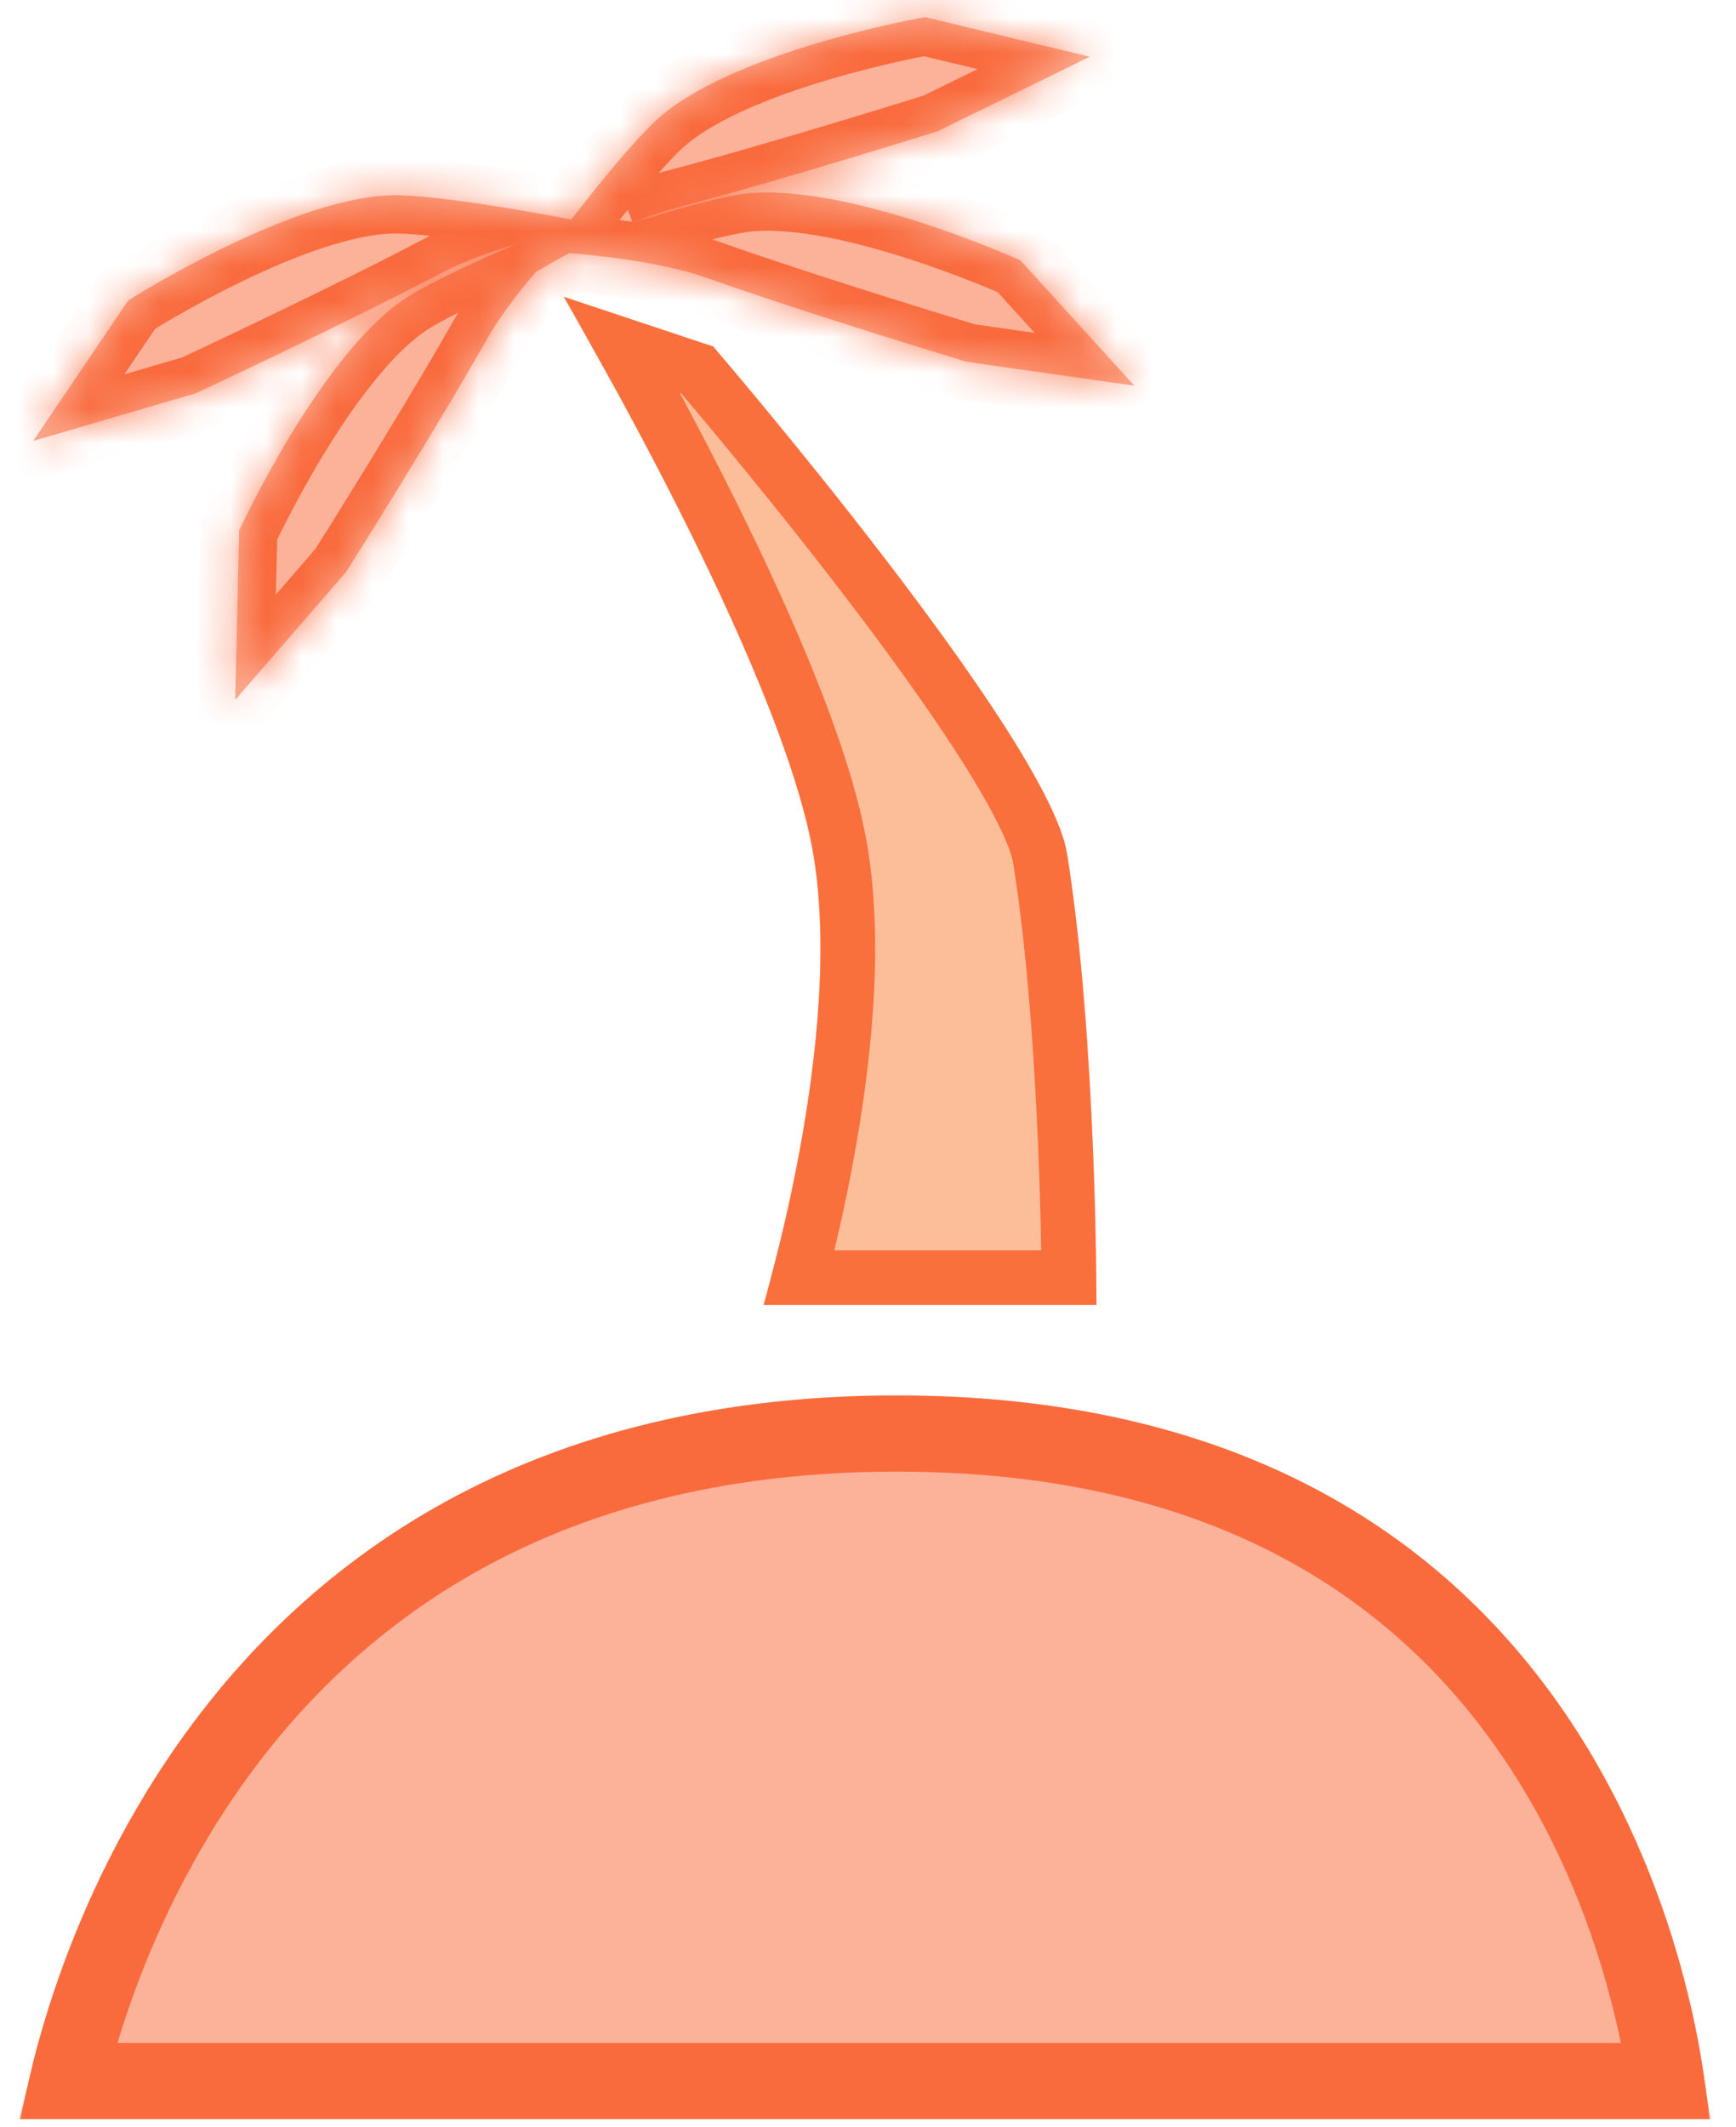 <svg xmlns="http://www.w3.org/2000/svg" width="49" height="60" fill="none" viewBox="0 0 49 60"><path fill="#F73C01" fill-opacity=".4" d="M48.232 59.775H0.599C0.599 59.775 3.464 39.361 25.311 39.361C47.157 39.361 48.232 59.775 48.232 59.775Z"/><path stroke="#F73C01" stroke-opacity=".6" stroke-width="2.149" d="M47.031 58.7H1.912C2.027 58.216 2.189 57.609 2.412 56.911C2.999 55.067 4.001 52.615 5.653 50.169C8.93 45.317 14.794 40.435 25.311 40.435C35.816 40.435 41.211 45.303 44.037 50.112C45.467 52.545 46.251 54.987 46.676 56.827C46.846 57.566 46.958 58.204 47.031 58.7Z"/><path fill="#F75A01" fill-opacity=".4" d="M15.896 8.366L20.13 9.774C20.13 9.774 29.582 20.764 30.118 24.078C30.959 29.281 30.95 36.81 30.95 36.81H21.541C21.541 36.81 23.843 29.281 22.953 24.078C22.034 18.716 15.896 8.366 15.896 8.366Z"/><path stroke="#F73C01" stroke-opacity=".6" stroke-width="1.544" d="M22.558 36.038C22.582 35.945 22.608 35.847 22.634 35.744C22.84 34.944 23.104 33.822 23.34 32.534C23.808 29.981 24.183 26.688 23.714 23.948C23.232 21.137 21.413 17.111 19.769 13.863C18.95 12.245 18.16 10.793 17.569 9.736L19.683 10.439C19.749 10.517 19.838 10.622 19.948 10.751C20.206 11.056 20.575 11.496 21.02 12.035C21.911 13.113 23.103 14.583 24.311 16.154C25.52 17.728 26.737 19.393 27.682 20.863C28.154 21.598 28.552 22.274 28.845 22.858C29.144 23.456 29.308 23.906 29.356 24.202C29.768 26.756 29.975 29.902 30.078 32.426C30.129 33.685 30.154 34.782 30.166 35.564C30.169 35.738 30.171 35.897 30.172 36.038H22.558Z"/><mask id="path-5-inside-1" fill="#fff"><path fill-rule="evenodd" d="M16.124 6.191C14.949 5.967 12.563 5.54 11.258 5.508C8.38 5.438 3.615 8.478 3.615 8.478L0.937 12.438L5.524 11.094C5.524 11.094 9.602 9.197 12.465 7.697C13.084 7.372 13.855 7.098 14.576 6.881C13.515 7.335 12.304 7.888 11.574 8.332C9.115 9.829 6.75 14.963 6.75 14.963L6.638 19.742L9.77 16.131C9.77 16.131 12.175 12.331 13.772 9.521C14.122 8.905 14.631 8.248 15.127 7.671C15.329 7.551 15.662 7.359 16.069 7.141C16.989 7.214 18.708 7.401 19.932 7.833C22.979 8.91 27.286 10.205 27.286 10.205L32.019 10.88L28.802 7.344C28.802 7.344 23.652 5.015 20.814 5.495C20.047 5.624 18.922 5.947 17.898 6.27C18.288 6.111 18.681 5.972 19.05 5.875C22.175 5.052 26.465 3.702 26.465 3.702L30.759 1.6L26.11 0.483C26.11 0.483 20.542 1.453 18.465 3.445C17.798 4.084 16.866 5.234 16.124 6.191Z" clip-rule="evenodd"/></mask><path fill="#F73C01" fill-opacity=".4" fill-rule="evenodd" d="M16.124 6.191C14.949 5.967 12.563 5.54 11.258 5.508C8.38 5.438 3.615 8.478 3.615 8.478L0.937 12.438L5.524 11.094C5.524 11.094 9.602 9.197 12.465 7.697C13.084 7.372 13.855 7.098 14.576 6.881C13.515 7.335 12.304 7.888 11.574 8.332C9.115 9.829 6.75 14.963 6.75 14.963L6.638 19.742L9.77 16.131C9.77 16.131 12.175 12.331 13.772 9.521C14.122 8.905 14.631 8.248 15.127 7.671C15.329 7.551 15.662 7.359 16.069 7.141C16.989 7.214 18.708 7.401 19.932 7.833C22.979 8.91 27.286 10.205 27.286 10.205L32.019 10.88L28.802 7.344C28.802 7.344 23.652 5.015 20.814 5.495C20.047 5.624 18.922 5.947 17.898 6.27C18.288 6.111 18.681 5.972 19.05 5.875C22.175 5.052 26.465 3.702 26.465 3.702L30.759 1.6L26.11 0.483C26.11 0.483 20.542 1.453 18.465 3.445C17.798 4.084 16.866 5.234 16.124 6.191Z" clip-rule="evenodd"/><path fill="#F73C01" fill-opacity=".6" d="M11.258 5.508L11.232 6.587L11.232 6.587L11.258 5.508ZM16.124 6.191L15.922 7.252L16.572 7.376L16.978 6.853L16.124 6.191ZM3.615 8.478L3.035 7.568L2.846 7.689L2.721 7.874L3.615 8.478ZM0.937 12.438L0.043 11.833L-1.637 14.316L1.24 13.473L0.937 12.438ZM5.524 11.094L5.828 12.13L5.906 12.107L5.98 12.073L5.524 11.094ZM12.465 7.697L11.963 6.741L11.963 6.741L12.465 7.697ZM14.576 6.881L15 7.874L14.266 5.848L14.576 6.881ZM11.574 8.332L12.135 9.254L12.135 9.254L11.574 8.332ZM6.75 14.963L5.77 14.511L5.677 14.714L5.671 14.937L6.75 14.963ZM6.638 19.742L5.558 19.716L5.488 22.714L7.453 20.449L6.638 19.742ZM9.77 16.131L10.586 16.839L10.639 16.777L10.683 16.709L9.77 16.131ZM13.772 9.521L14.711 10.054L14.711 10.054L13.772 9.521ZM15.127 7.671L14.577 6.742L14.424 6.833L14.308 6.968L15.127 7.671ZM16.069 7.141L16.155 6.065L15.839 6.04L15.56 6.189L16.069 7.141ZM19.932 7.833L19.573 8.851L19.573 8.851L19.932 7.833ZM27.286 10.205L26.975 11.239L27.053 11.263L27.134 11.274L27.286 10.205ZM32.019 10.88L31.866 11.949L34.834 12.372L32.817 10.154L32.019 10.88ZM28.802 7.344L29.601 6.618L29.451 6.452L29.247 6.36L28.802 7.344ZM20.814 5.495L20.994 6.559L20.994 6.559L20.814 5.495ZM17.898 6.27L17.49 5.27L18.222 7.3L17.898 6.27ZM19.05 5.875L18.775 4.831L18.775 4.831L19.05 5.875ZM26.465 3.702L26.79 4.732L26.867 4.707L26.94 4.671L26.465 3.702ZM30.759 1.6L31.233 2.569L33.926 1.25L31.011 0.55L30.759 1.6ZM26.11 0.483L26.363 -0.566L26.145 -0.618L25.925 -0.58L26.11 0.483ZM18.465 3.445L19.212 4.224L19.212 4.224L18.465 3.445ZM11.232 6.587C12.43 6.616 14.722 7.022 15.922 7.252L16.327 5.131C15.175 4.911 12.696 4.463 11.284 4.429L11.232 6.587ZM3.615 8.478C4.196 9.388 4.196 9.388 4.196 9.389C4.196 9.389 4.196 9.389 4.196 9.389C4.196 9.389 4.196 9.389 4.196 9.389C4.196 9.388 4.197 9.388 4.197 9.387C4.199 9.386 4.202 9.385 4.206 9.382C4.213 9.377 4.225 9.37 4.242 9.36C4.274 9.339 4.324 9.309 4.388 9.269C4.518 9.19 4.707 9.076 4.945 8.939C5.42 8.665 6.082 8.3 6.828 7.939C7.577 7.576 8.394 7.225 9.182 6.97C9.983 6.711 10.688 6.574 11.232 6.587L11.284 4.429C10.39 4.407 9.419 4.624 8.518 4.916C7.603 5.211 6.69 5.607 5.887 5.996C5.082 6.386 4.373 6.777 3.865 7.07C3.611 7.217 3.406 7.34 3.263 7.427C3.192 7.47 3.136 7.505 3.098 7.529C3.078 7.541 3.063 7.55 3.053 7.557C3.047 7.56 3.043 7.563 3.04 7.565C3.039 7.566 3.038 7.567 3.037 7.567C3.036 7.568 3.036 7.568 3.036 7.568C3.035 7.568 3.035 7.568 3.035 7.568C3.035 7.568 3.035 7.568 3.615 8.478ZM1.831 13.042L4.509 9.083L2.721 7.874L0.043 11.833L1.831 13.042ZM5.221 10.058L0.633 11.402L1.24 13.473L5.828 12.13L5.221 10.058ZM11.963 6.741C10.549 7.482 8.828 8.325 7.454 8.985C6.768 9.315 6.171 9.598 5.746 9.798C5.533 9.898 5.364 9.978 5.248 10.032C5.189 10.059 5.145 10.08 5.114 10.094C5.099 10.101 5.088 10.107 5.08 10.11C5.076 10.112 5.074 10.113 5.072 10.114C5.071 10.115 5.07 10.115 5.07 10.115C5.069 10.115 5.069 10.115 5.069 10.115C5.069 10.115 5.069 10.116 5.069 10.116C5.069 10.116 5.069 10.116 5.524 11.094C5.98 12.073 5.98 12.073 5.98 12.073C5.98 12.073 5.98 12.073 5.98 12.073C5.98 12.073 5.98 12.073 5.98 12.072C5.981 12.072 5.982 12.072 5.983 12.071C5.985 12.07 5.988 12.069 5.992 12.067C6 12.063 6.012 12.058 6.027 12.051C6.058 12.036 6.104 12.015 6.163 11.987C6.281 11.932 6.452 11.852 6.666 11.751C7.095 11.549 7.697 11.263 8.389 10.931C9.769 10.268 11.518 9.412 12.966 8.653L11.963 6.741ZM14.266 5.848C13.52 6.071 12.672 6.369 11.963 6.741L12.966 8.653C13.495 8.375 14.191 8.124 14.886 7.915L14.266 5.848ZM12.135 9.254C12.791 8.855 13.935 8.33 15 7.874L14.152 5.889C13.095 6.341 11.817 6.92 11.012 7.41L12.135 9.254ZM6.75 14.963C7.731 15.415 7.731 15.415 7.731 15.415C7.731 15.415 7.731 15.415 7.731 15.415C7.731 15.415 7.731 15.415 7.731 15.415C7.731 15.414 7.731 15.414 7.731 15.413C7.732 15.411 7.734 15.408 7.736 15.404C7.739 15.396 7.745 15.383 7.754 15.366C7.77 15.331 7.795 15.278 7.828 15.21C7.894 15.074 7.992 14.876 8.118 14.632C8.369 14.144 8.729 13.479 9.161 12.772C9.595 12.062 10.092 11.325 10.618 10.684C11.152 10.033 11.67 9.537 12.135 9.254L11.012 7.41C10.248 7.875 9.549 8.583 8.948 9.315C8.339 10.058 7.784 10.885 7.319 11.646C6.853 12.409 6.467 13.122 6.199 13.643C6.064 13.904 5.958 14.118 5.886 14.268C5.849 14.344 5.821 14.403 5.801 14.444C5.792 14.465 5.784 14.481 5.779 14.492C5.776 14.498 5.774 14.502 5.773 14.505C5.772 14.507 5.771 14.508 5.771 14.509C5.771 14.51 5.771 14.51 5.77 14.51C5.77 14.511 5.77 14.511 5.77 14.511C5.77 14.511 5.77 14.511 6.75 14.963ZM7.717 19.767L7.829 14.988L5.671 14.937L5.558 19.716L7.717 19.767ZM8.955 15.424L5.822 19.034L7.453 20.449L10.586 16.839L8.955 15.424ZM12.834 8.988C12.045 10.376 11.052 12.016 10.253 13.314C9.854 13.962 9.505 14.523 9.256 14.921C9.131 15.12 9.032 15.279 8.963 15.387C8.929 15.442 8.903 15.484 8.885 15.512C8.876 15.526 8.869 15.537 8.865 15.544C8.863 15.547 8.861 15.55 8.86 15.552C8.859 15.553 8.859 15.553 8.859 15.554C8.859 15.554 8.858 15.554 8.858 15.554C8.858 15.554 8.858 15.554 8.858 15.554C8.858 15.554 8.858 15.554 9.77 16.131C10.683 16.709 10.683 16.709 10.683 16.708C10.683 16.708 10.683 16.708 10.683 16.708C10.683 16.708 10.683 16.708 10.683 16.708C10.683 16.707 10.684 16.706 10.684 16.706C10.686 16.704 10.688 16.701 10.69 16.697C10.695 16.69 10.701 16.678 10.711 16.664C10.729 16.635 10.756 16.593 10.79 16.538C10.86 16.427 10.96 16.267 11.086 16.066C11.338 15.664 11.69 15.099 12.092 14.445C12.895 13.141 13.903 11.476 14.711 10.054L12.834 8.988ZM14.308 6.968C13.795 7.565 13.234 8.283 12.834 8.988L14.711 10.054C15.01 9.527 15.467 8.931 15.946 8.374L14.308 6.968ZM15.677 8.6C15.869 8.486 16.188 8.302 16.578 8.093L15.56 6.189C15.136 6.416 14.789 6.617 14.577 6.742L15.677 8.6ZM20.292 6.816C18.922 6.332 17.075 6.138 16.155 6.065L15.984 8.217C16.903 8.29 18.495 8.471 19.573 8.851L20.292 6.816ZM27.286 10.205C27.597 9.172 27.597 9.172 27.597 9.172C27.597 9.172 27.597 9.172 27.597 9.172C27.597 9.172 27.597 9.172 27.597 9.172C27.596 9.171 27.595 9.171 27.594 9.171C27.592 9.17 27.589 9.169 27.585 9.168C27.577 9.166 27.565 9.162 27.549 9.157C27.517 9.148 27.47 9.133 27.409 9.115C27.286 9.077 27.107 9.023 26.882 8.954C26.433 8.816 25.802 8.622 25.076 8.393C23.622 7.936 21.797 7.348 20.292 6.816L19.573 8.851C21.114 9.396 22.967 9.993 24.428 10.453C25.16 10.683 25.796 10.879 26.25 11.018C26.476 11.088 26.657 11.143 26.782 11.181C26.844 11.2 26.892 11.214 26.925 11.224C26.942 11.229 26.954 11.233 26.962 11.235C26.967 11.236 26.97 11.237 26.972 11.238C26.973 11.238 26.974 11.239 26.974 11.239C26.975 11.239 26.975 11.239 26.975 11.239C26.975 11.239 26.975 11.239 26.975 11.239C26.975 11.239 26.975 11.239 27.286 10.205ZM32.171 9.812L27.439 9.137L27.134 11.274L31.866 11.949L32.171 9.812ZM28.004 8.07L31.22 11.607L32.817 10.154L29.601 6.618L28.004 8.07ZM20.994 6.559C21.53 6.469 22.247 6.503 23.077 6.645C23.894 6.785 24.753 7.016 25.545 7.268C26.335 7.519 27.042 7.786 27.552 7.99C27.807 8.092 28.011 8.177 28.15 8.237C28.22 8.267 28.273 8.29 28.308 8.306C28.326 8.313 28.339 8.319 28.347 8.323C28.351 8.325 28.354 8.326 28.356 8.327C28.357 8.327 28.358 8.327 28.358 8.328C28.358 8.328 28.358 8.328 28.358 8.328C28.358 8.328 28.358 8.328 28.358 8.328C28.358 8.328 28.358 8.328 28.802 7.344C29.247 6.36 29.247 6.36 29.247 6.36C29.247 6.36 29.246 6.36 29.246 6.36C29.246 6.36 29.245 6.36 29.245 6.36C29.244 6.359 29.243 6.358 29.241 6.358C29.238 6.356 29.233 6.354 29.228 6.352C29.216 6.347 29.2 6.339 29.179 6.33C29.138 6.312 29.078 6.286 29.001 6.253C28.847 6.187 28.627 6.094 28.354 5.985C27.81 5.768 27.052 5.482 26.2 5.211C25.35 4.941 24.389 4.68 23.441 4.517C22.508 4.358 21.516 4.281 20.634 4.431L20.994 6.559ZM18.222 7.3C19.247 6.977 20.309 6.675 20.994 6.559L20.634 4.431C19.786 4.574 18.596 4.918 17.573 5.24L18.222 7.3ZM18.305 7.27C18.668 7.122 19.014 7 19.325 6.919L18.775 4.831C18.347 4.944 17.909 5.1 17.49 5.27L18.305 7.27ZM19.325 6.919C20.906 6.502 22.774 5.955 24.241 5.513C24.976 5.292 25.612 5.097 26.065 4.957C26.292 4.887 26.472 4.831 26.597 4.792C26.659 4.773 26.707 4.758 26.739 4.747C26.756 4.742 26.768 4.738 26.777 4.736C26.781 4.734 26.784 4.733 26.786 4.733C26.787 4.732 26.788 4.732 26.789 4.732C26.789 4.732 26.789 4.732 26.789 4.732C26.789 4.732 26.789 4.732 26.789 4.732C26.79 4.732 26.79 4.732 26.465 3.702C26.142 2.672 26.142 2.672 26.142 2.672C26.142 2.672 26.142 2.672 26.141 2.672C26.141 2.672 26.141 2.672 26.141 2.673C26.14 2.673 26.14 2.673 26.139 2.673C26.137 2.674 26.134 2.675 26.13 2.676C26.122 2.679 26.11 2.682 26.094 2.687C26.062 2.697 26.015 2.712 25.953 2.731C25.831 2.769 25.652 2.825 25.428 2.895C24.979 3.033 24.347 3.227 23.619 3.446C22.159 3.886 20.319 4.424 18.775 4.831L19.325 6.919ZM26.94 4.671L31.233 2.569L30.284 0.63L25.991 2.733L26.94 4.671ZM31.011 0.55L26.363 -0.566L25.858 1.533L30.506 2.649L31.011 0.55ZM26.11 0.483C25.925 -0.58 25.925 -0.58 25.925 -0.58C25.925 -0.58 25.925 -0.58 25.924 -0.58C25.924 -0.58 25.924 -0.58 25.923 -0.58C25.922 -0.58 25.921 -0.579 25.919 -0.579C25.916 -0.578 25.911 -0.578 25.904 -0.576C25.892 -0.574 25.875 -0.571 25.852 -0.567C25.808 -0.559 25.743 -0.547 25.661 -0.531C25.497 -0.499 25.263 -0.451 24.976 -0.388C24.404 -0.262 23.616 -0.073 22.759 0.183C21.904 0.437 20.963 0.761 20.088 1.16C19.226 1.553 18.363 2.047 17.717 2.666L19.212 4.224C19.605 3.848 20.217 3.473 20.983 3.124C21.737 2.781 22.577 2.489 23.374 2.252C24.169 2.015 24.904 1.838 25.44 1.72C25.708 1.661 25.925 1.617 26.073 1.588C26.148 1.574 26.205 1.563 26.243 1.556C26.262 1.553 26.276 1.55 26.285 1.549C26.289 1.548 26.292 1.547 26.294 1.547C26.295 1.547 26.296 1.547 26.296 1.547C26.296 1.547 26.296 1.547 26.296 1.547C26.296 1.547 26.296 1.547 26.296 1.547C26.296 1.547 26.296 1.547 26.11 0.483ZM17.717 2.666C16.986 3.368 16.008 4.579 15.271 5.53L16.978 6.853C17.724 5.889 18.611 4.8 19.212 4.224L17.717 2.666Z" mask="url(#path-5-inside-1)"/></svg>